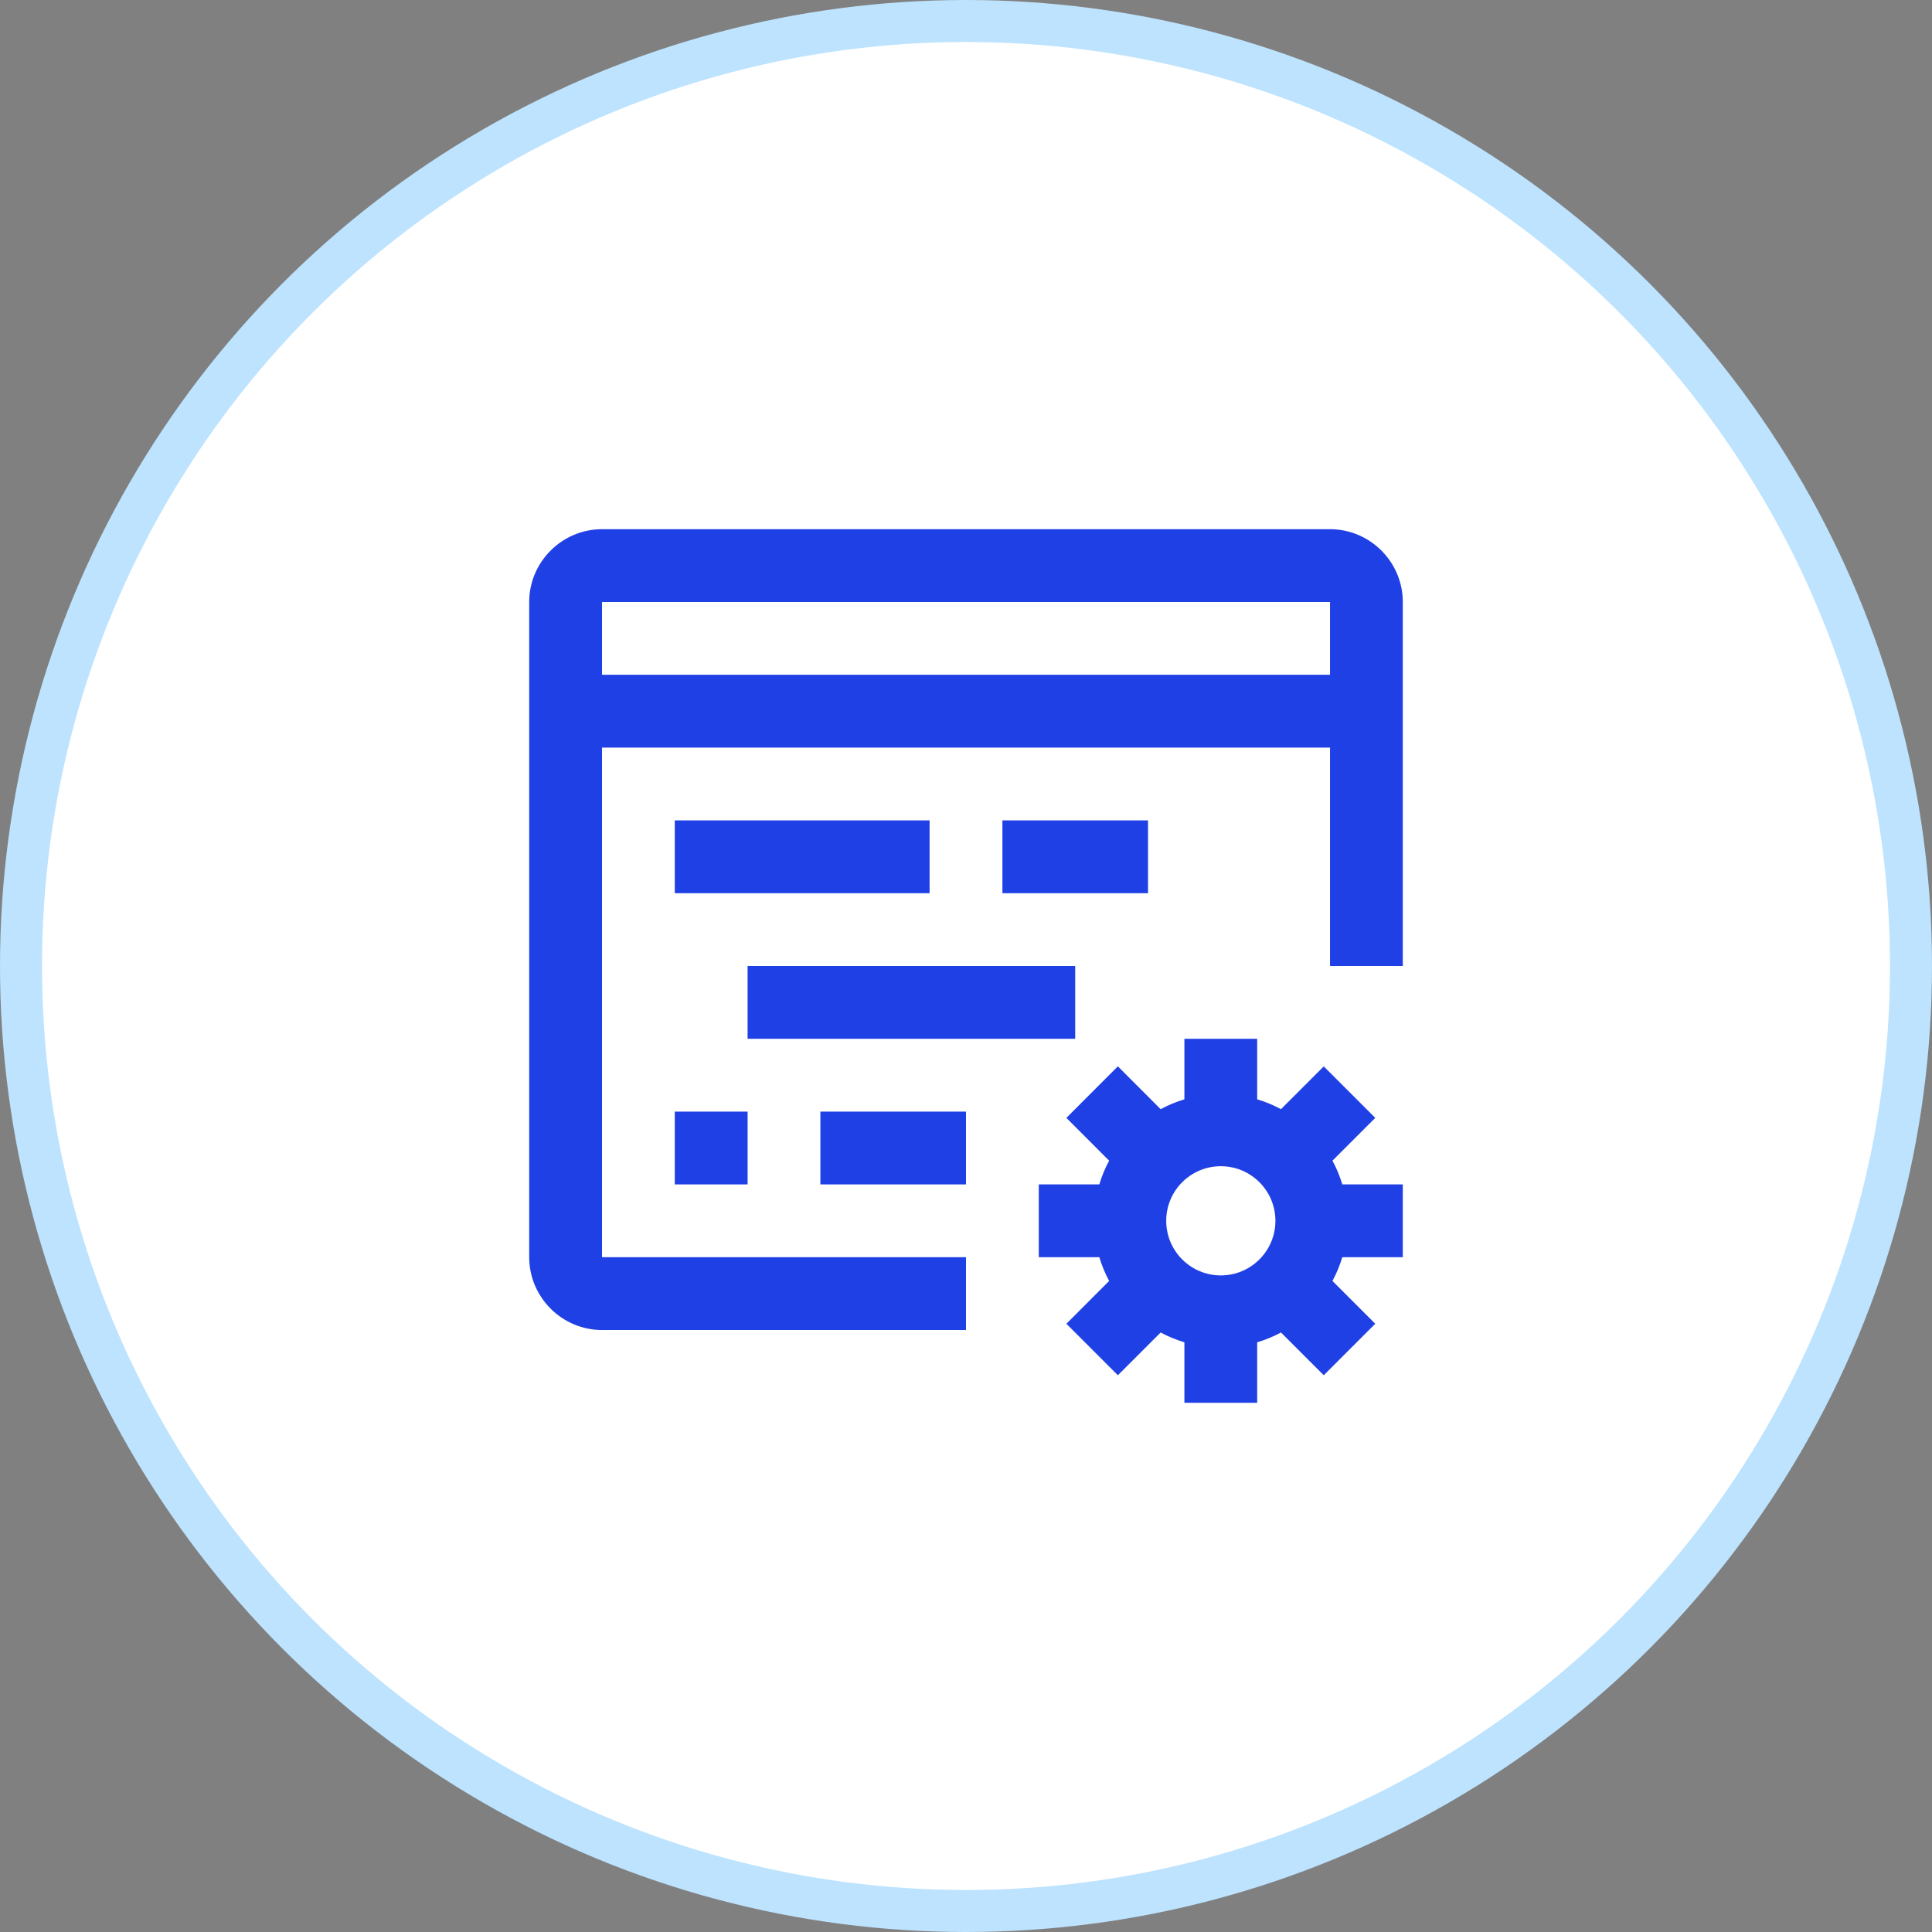 <svg width="46" height="46" viewBox="0 0 46 46" fill="none" xmlns="http://www.w3.org/2000/svg">
<rect x="0" y="0" width="46" height="46" fill="#808080" stroke="none"/>
<circle r="22.5" transform="matrix(-1 0 0 1 23 23)" fill="white" stroke="#BDE3FE"/>
<path d="M23 29.933H14.334V17.8H31.667V23H33.4V14.333C33.4 13.38 32.62 12.6 31.667 12.6H14.334C13.38 12.6 12.6 13.38 12.6 14.333V29.933C12.6 30.886 13.38 31.667 14.334 31.667H23V29.933ZM14.334 14.333H31.667V16.066H14.334V14.333Z" fill="#1F40E5"/>
<path d="M22.133 19.533H16.066V21.267H22.133V19.533Z" fill="#1F40E5"/>
<path d="M27.334 19.533H23.867V21.267H27.334V19.533Z" fill="#1F40E5"/>
<path d="M25.6 23H17.8V24.733H25.6V23Z" fill="#1F40E5"/>
<path d="M23 26.467H19.533V28.2H23V26.467Z" fill="#1F40E5"/>
<path d="M17.8 26.467H16.066V28.2H17.8V26.467Z" fill="#1F40E5"/>
<path d="M33.4 29.933V28.2H31.96C31.899 28.002 31.822 27.813 31.725 27.635L32.744 26.616L31.518 25.39L30.499 26.409C30.32 26.312 30.131 26.234 29.933 26.174V24.733H28.2V26.174C28.002 26.234 27.813 26.312 27.634 26.409L26.616 25.389L25.39 26.616L26.408 27.635C26.312 27.813 26.234 28.002 26.174 28.2H24.733V29.933H26.174C26.234 30.131 26.312 30.32 26.408 30.499L25.39 31.518L26.616 32.744L27.634 31.726C27.813 31.822 28.002 31.9 28.2 31.96V33.4H29.933V31.96C30.131 31.9 30.32 31.822 30.5 31.726L31.518 32.744L32.744 31.518L31.725 30.499C31.822 30.32 31.899 30.131 31.96 29.933H33.4ZM29.067 30.367C28.349 30.367 27.767 29.785 27.767 29.067C27.767 28.349 28.349 27.767 29.067 27.767C29.784 27.767 30.367 28.349 30.367 29.067C30.367 29.785 29.784 30.367 29.067 30.367Z" fill="#1F40E5"/>
</svg>
